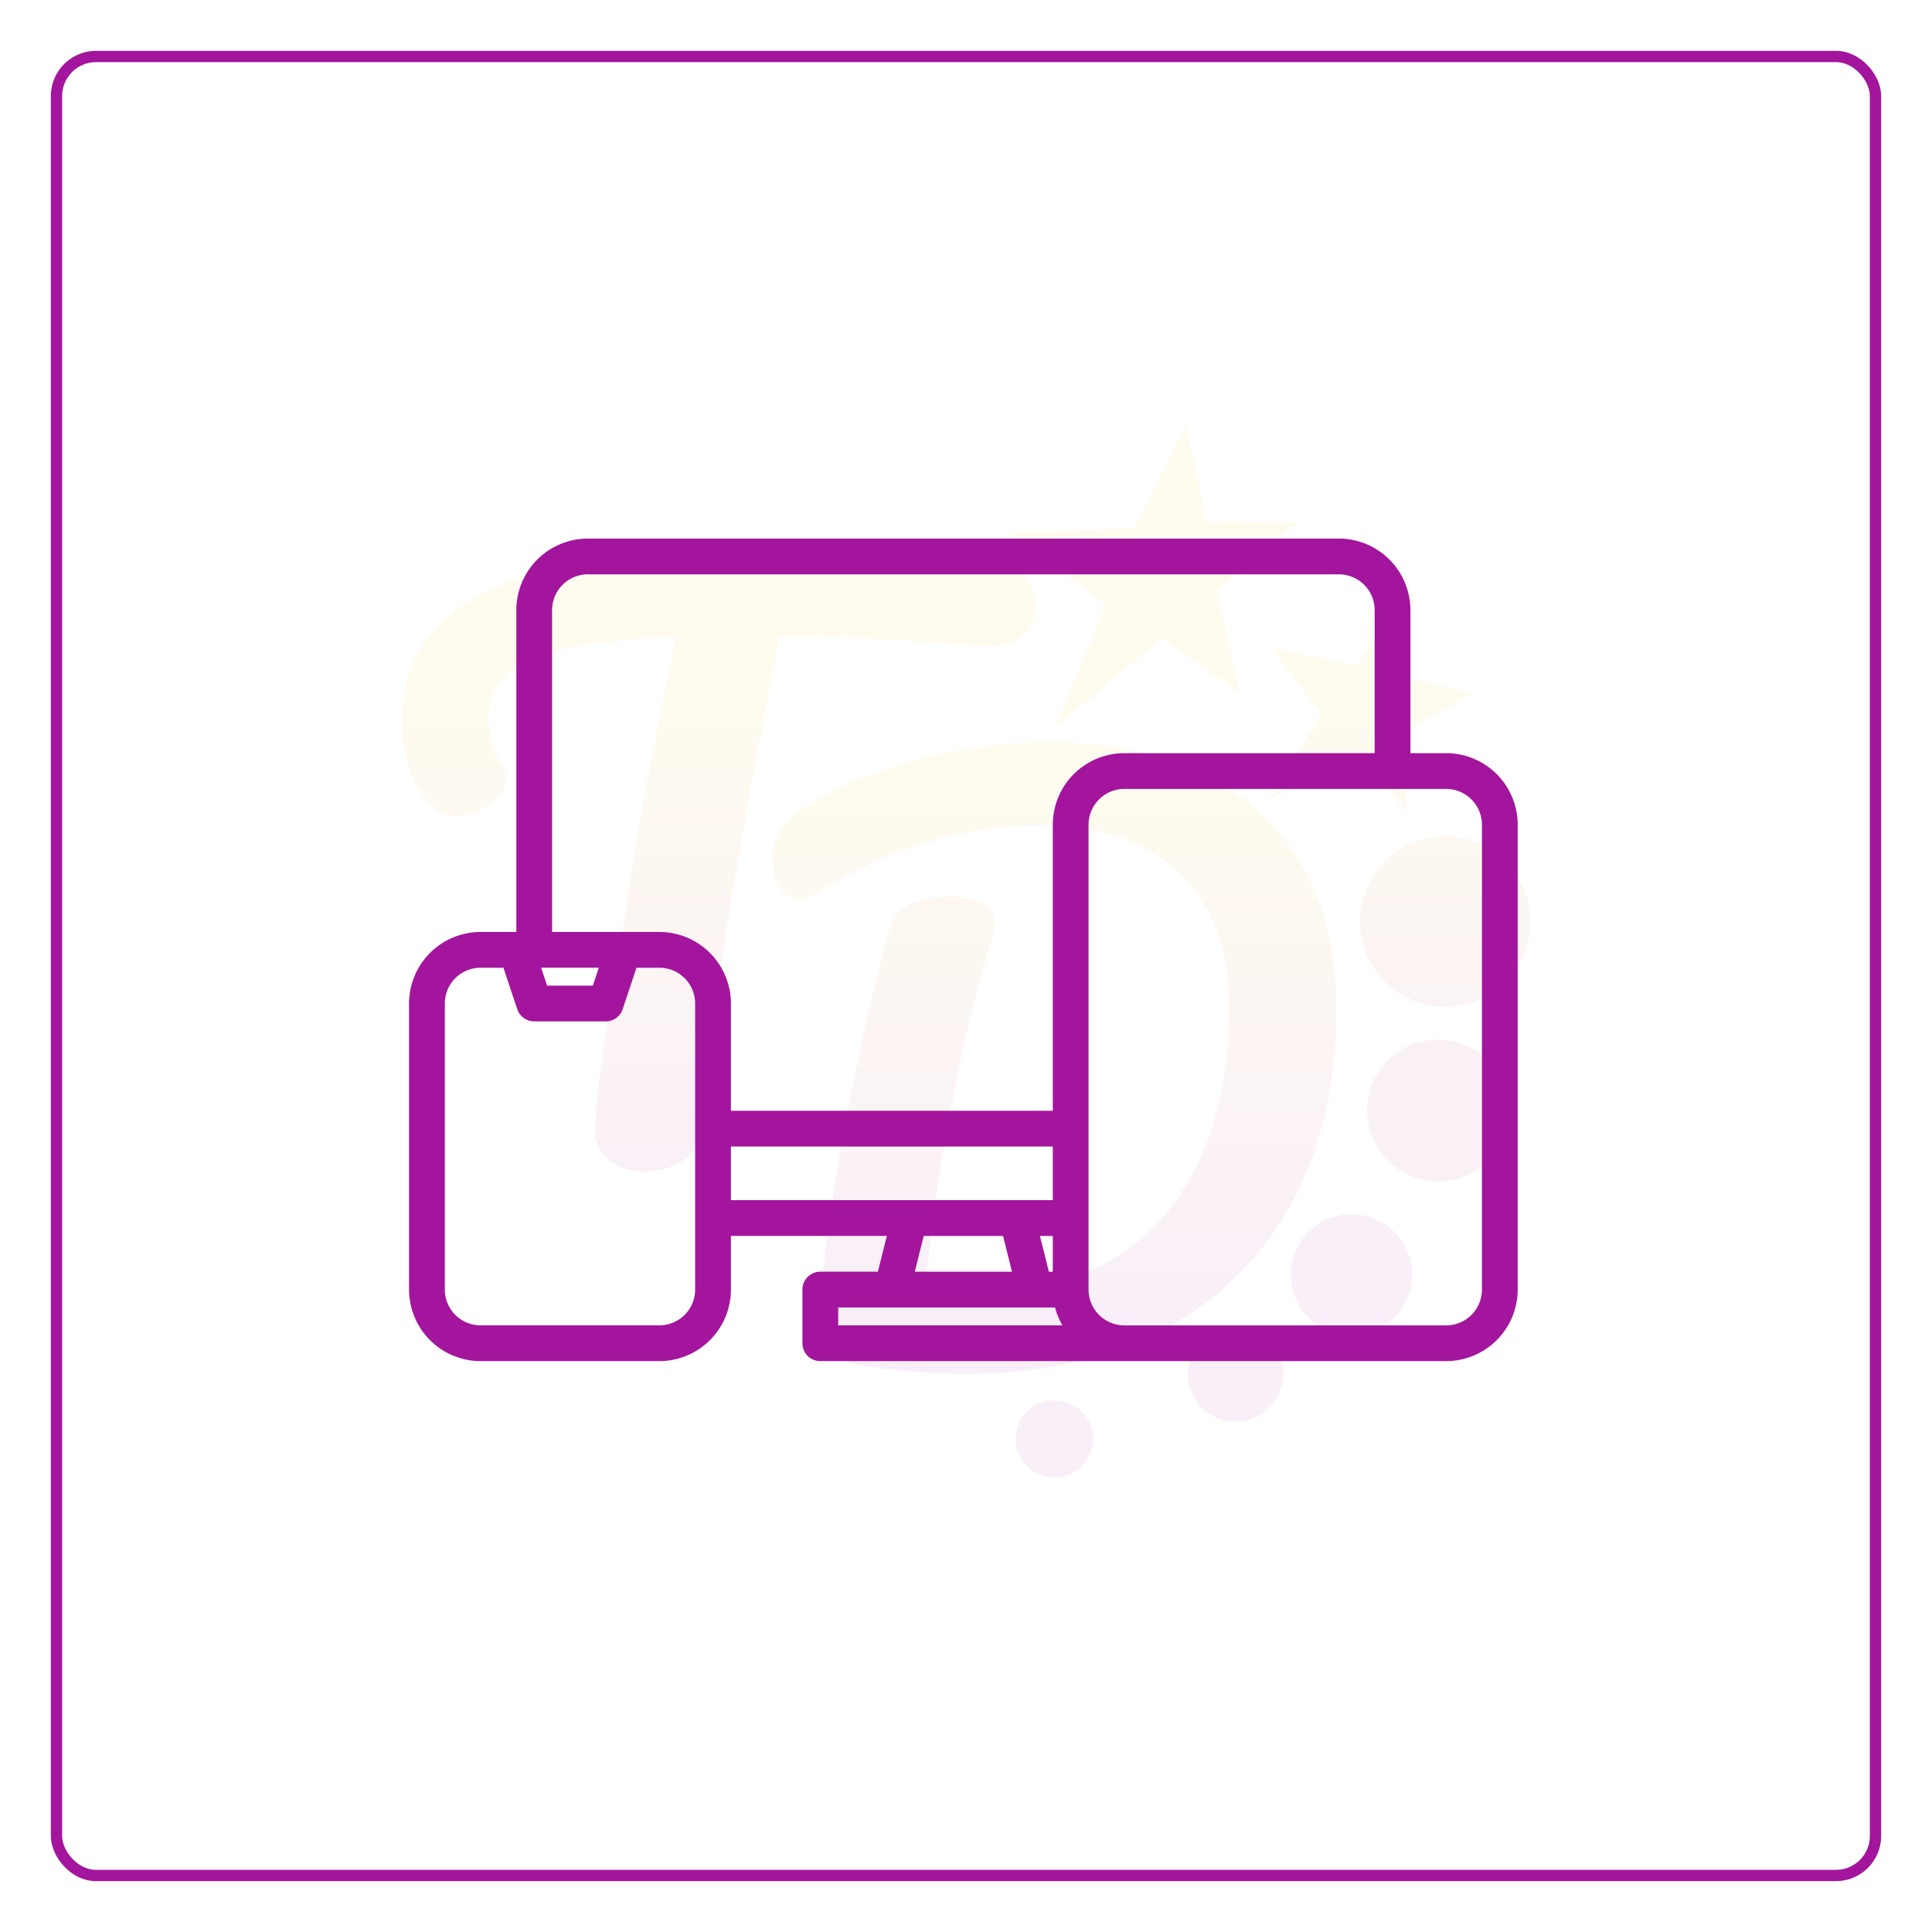 <svg xmlns="http://www.w3.org/2000/svg" xmlns:xlink="http://www.w3.org/1999/xlink" width="342" height="342" viewBox="0 0 342 342">
  <defs>
    <filter id="Rectangle_1" x="0" y="0" width="342" height="342" filterUnits="userSpaceOnUse">
      <feOffset dy="3" input="SourceAlpha"/>
      <feGaussianBlur stdDeviation="3" result="blur"/>
      <feFlood flood-opacity="0.161"/>
      <feComposite operator="in" in2="blur"/>
      <feComposite in="SourceGraphic"/>
    </filter>
    <linearGradient id="linear-gradient" x1="0.5" y1="0.563" x2="0.5" y2="2.818" gradientUnits="objectBoundingBox">
      <stop offset="0" stop-color="#fbbf11"/>
      <stop offset="1" stop-color="#a3159d"/>
    </linearGradient>
    <linearGradient id="linear-gradient-2" x1="0.5" y1="0.972" x2="0.5" y2="2.547" xlink:href="#linear-gradient"/>
    <linearGradient id="linear-gradient-3" x1="0.5" y1="0.273" x2="0.5" y2="1.041" xlink:href="#linear-gradient"/>
    <linearGradient id="linear-gradient-4" x1="0.5" y1="0.099" x2="0.5" y2="0.855" xlink:href="#linear-gradient"/>
    <linearGradient id="linear-gradient-5" x1="0.5" y1="-6.375" x2="0.5" y2="-1.362" xlink:href="#linear-gradient"/>
    <linearGradient id="linear-gradient-6" x1="0.5" y1="-0.688" x2="0.5" y2="2.113" xlink:href="#linear-gradient"/>
    <linearGradient id="linear-gradient-7" x1="0.5" y1="-8.82" x2="0.5" y2="-2.638" xlink:href="#linear-gradient"/>
    <linearGradient id="linear-gradient-8" x1="0.5" y1="-4.088" x2="0.5" y2="-0.147" xlink:href="#linear-gradient"/>
    <linearGradient id="linear-gradient-9" x1="0.5" y1="-21.842" x2="0.5" y2="4.557" xlink:href="#linear-gradient"/>
  </defs>
  <g id="Group_454" data-name="Group 454" transform="translate(-545 -351)">
    <g id="Group_452" data-name="Group 452">
      <g transform="matrix(1, 0, 0, 1, 545, 351)" filter="url(#Rectangle_1)">
        <g id="Rectangle_1-2" data-name="Rectangle 1" transform="translate(9 6)" fill="#fff" stroke="#a3159d" stroke-width="2">
          <rect width="324" height="324" rx="8" stroke="none"/>
          <rect x="1" y="1" width="322" height="322" rx="7" fill="none"/>
        </g>
      </g>
      <g id="Group_451" data-name="Group 451" transform="translate(610.416 418.373)" opacity="0.07">
        <path id="Path_442" data-name="Path 442" d="M53.46,35.743l-9.417,15.28,15.672-8.1L68.608,52.99l-.24-14.269S79.911,32.2,80.255,32.214,68.244,29.18,68.244,29.18l-.5-13.693L59.659,27.194,44.527,24.008Z" transform="translate(115.023 23.264)" fill="url(#linear-gradient)"/>
        <path id="Path_443" data-name="Path 443" d="M40.853,61.4l18.974-15.75L73.68,55.4l-4.227-18L83.819,25.082l-16.163-.107L64.076,7.724,54.907,26.154,32.52,26.8,49.888,39.654Z" transform="translate(80.49 0)" fill="url(#linear-gradient-2)"/>
        <path id="Path_444" data-name="Path 444" d="M89.772,29.206q6.523.324,18.162,1.231,5.174.384,7.566-1.555t2.394-6.207a6.117,6.117,0,0,0-2.006-4.524,11.665,11.665,0,0,0-6.011-2.714,125.977,125.977,0,0,0-14.8-1.683q-8.471-.516-22.69-.516-23.022,0-37.69,3.1T12.836,26.1q-7.17,6.661-7.174,17.646A23.991,23.991,0,0,0,7.345,53a16.068,16.068,0,0,0,4.265,6.275,5.184,5.184,0,0,0,3.621,1.291,10.046,10.046,0,0,0,6.011-2.134q2.914-2.134,2.91-4.588a3.861,3.861,0,0,0-.516-1.942,15.234,15.234,0,0,1-2.586-8.4,10.584,10.584,0,0,1,3.038-7.822q3.04-3.04,10.28-4.72a106.961,106.961,0,0,1,19.912-2.07c-.432,2.07-.823,3.945-1.163,5.628s-.651,3.166-.907,4.46Q50.4,47.634,48.588,57.328T45.359,76.853q-.779,5.815-2.2,13.705-1.295,7.89-2.266,15.064a88.364,88.364,0,0,0-.967,10.276,6.915,6.915,0,0,0,2.326,5.432,9.6,9.6,0,0,0,6.595,2.07,11.568,11.568,0,0,0,6.851-2.006,7.264,7.264,0,0,0,3.106-5.751q.516-7.11,2.066-18.685t2.974-20.364q4.011-24.047,8.8-47.838Q83.235,28.887,89.772,29.206Z" transform="translate(0 16.527)" fill="url(#linear-gradient-3)"/>
        <path id="Path_445" data-name="Path 445" d="M114.151,103.069Q121.909,88.525,121.909,69q0-15-6.207-25.6A39.923,39.923,0,0,0,97.987,27.3Q86.476,21.809,70.7,21.8a90.832,90.832,0,0,0-23.142,3.17,67.374,67.374,0,0,0-20.948,9.245A10.334,10.334,0,0,0,23.126,37.9a11.064,11.064,0,0,0-1.035,5.1A7.872,7.872,0,0,0,23.386,47.6a4.019,4.019,0,0,0,3.489,1.875A6.253,6.253,0,0,0,30.5,48.312,75.107,75.107,0,0,1,48.79,39.779a67.188,67.188,0,0,1,20.492-3.233q16.031,0,24.829,8.405T102.9,68.74q0,22.884-11.183,36.591T57.9,119.037q-4.91,0-8.789-.388A331.876,331.876,0,0,1,53.9,85.483a242.265,242.265,0,0,1,6.723-27.734,13.3,13.3,0,0,0,.775-4.137q0-4.395-7.886-4.4A16.6,16.6,0,0,0,46.4,50.51a6.722,6.722,0,0,0-3.621,4.524Q37.995,72.493,34.633,91.3a309.11,309.11,0,0,0-4.269,31.615q-.258,4.652,1.683,6.723t7.11,2.714A125.872,125.872,0,0,0,56.1,133.649q20.558,0,35.428-8.018A54.162,54.162,0,0,0,114.151,103.069Z" transform="translate(49.235 42.198)" fill="url(#linear-gradient-4)"/>
        <circle id="Ellipse_78" data-name="Ellipse 78" cx="8.434" cy="8.434" r="8.434" transform="translate(144.849 167.411)" fill="url(#linear-gradient-5)"/>
        <circle id="Ellipse_79" data-name="Ellipse 79" cx="15.093" cy="15.093" r="15.093" transform="translate(175.32 80.647)" fill="url(#linear-gradient-6)"/>
        <circle id="Ellipse_80" data-name="Ellipse 80" cx="6.838" cy="6.838" r="6.838" transform="translate(114.397 180.504)" fill="url(#linear-gradient-7)"/>
        <path id="Path_446" data-name="Path 446" d="M55.779,42.717A10.726,10.726,0,1,0,66.5,53.441,10.722,10.722,0,0,0,55.779,42.717Z" transform="translate(118.055 104.868)" fill="url(#linear-gradient-8)"/>
        <circle id="Ellipse_81" data-name="Ellipse 81" cx="12.549" cy="12.549" r="12.549" transform="translate(176.598 116.668)" fill="url(#linear-gradient-9)"/>
      </g>
    </g>
    <path id="Path_447" data-name="Path 447" d="M191.59,109.984h-6.331V84.661A12.678,12.678,0,0,0,172.6,72H39.653A12.676,12.676,0,0,0,26.992,84.661v56.976H20.661A12.676,12.676,0,0,0,8,154.3v50.645a12.676,12.676,0,0,0,12.661,12.661H52.315a12.678,12.678,0,0,0,12.661-12.661v-9.5h27.6l-1.583,6.331H80.8a3.165,3.165,0,0,0-3.165,3.165v9.5a3.165,3.165,0,0,0,3.165,3.165H191.59a12.678,12.678,0,0,0,12.661-12.661v-82.3A12.678,12.678,0,0,0,191.59,109.984ZM58.645,204.944a6.339,6.339,0,0,1-6.331,6.331H20.661a6.339,6.339,0,0,1-6.331-6.331V154.3a6.339,6.339,0,0,1,6.331-6.331h4.048l2.445,7.332a3.165,3.165,0,0,0,3,2.164H42.819a3.165,3.165,0,0,0,3-2.164l2.445-7.332h4.048a6.339,6.339,0,0,1,6.331,6.331ZM31.384,147.968H41.592l-1.056,3.165h-8.1Zm33.592,41.149v-9.5h56.976v9.5Zm56.976,6.331v6.331h-.692l-1.583-6.331Zm-7.221,6.331H97.52l1.583-6.331h14.046Zm-30.763,9.5V208.11h38.384a12.653,12.653,0,0,0,1.306,3.165Zm37.984-88.63v50.645H64.976V154.3a12.678,12.678,0,0,0-12.661-12.661H33.323V84.661a6.339,6.339,0,0,1,6.331-6.331H172.6a6.339,6.339,0,0,1,6.331,6.331v25.323H134.614A12.678,12.678,0,0,0,121.952,122.645Zm75.968,82.3a6.339,6.339,0,0,1-6.331,6.331H134.614a6.339,6.339,0,0,1-6.331-6.331v-82.3a6.339,6.339,0,0,1,6.331-6.331H191.59a6.339,6.339,0,0,1,6.331,6.331Z" transform="translate(609.41 374.337)" fill="#a3159d"/>
  </g>
</svg>
